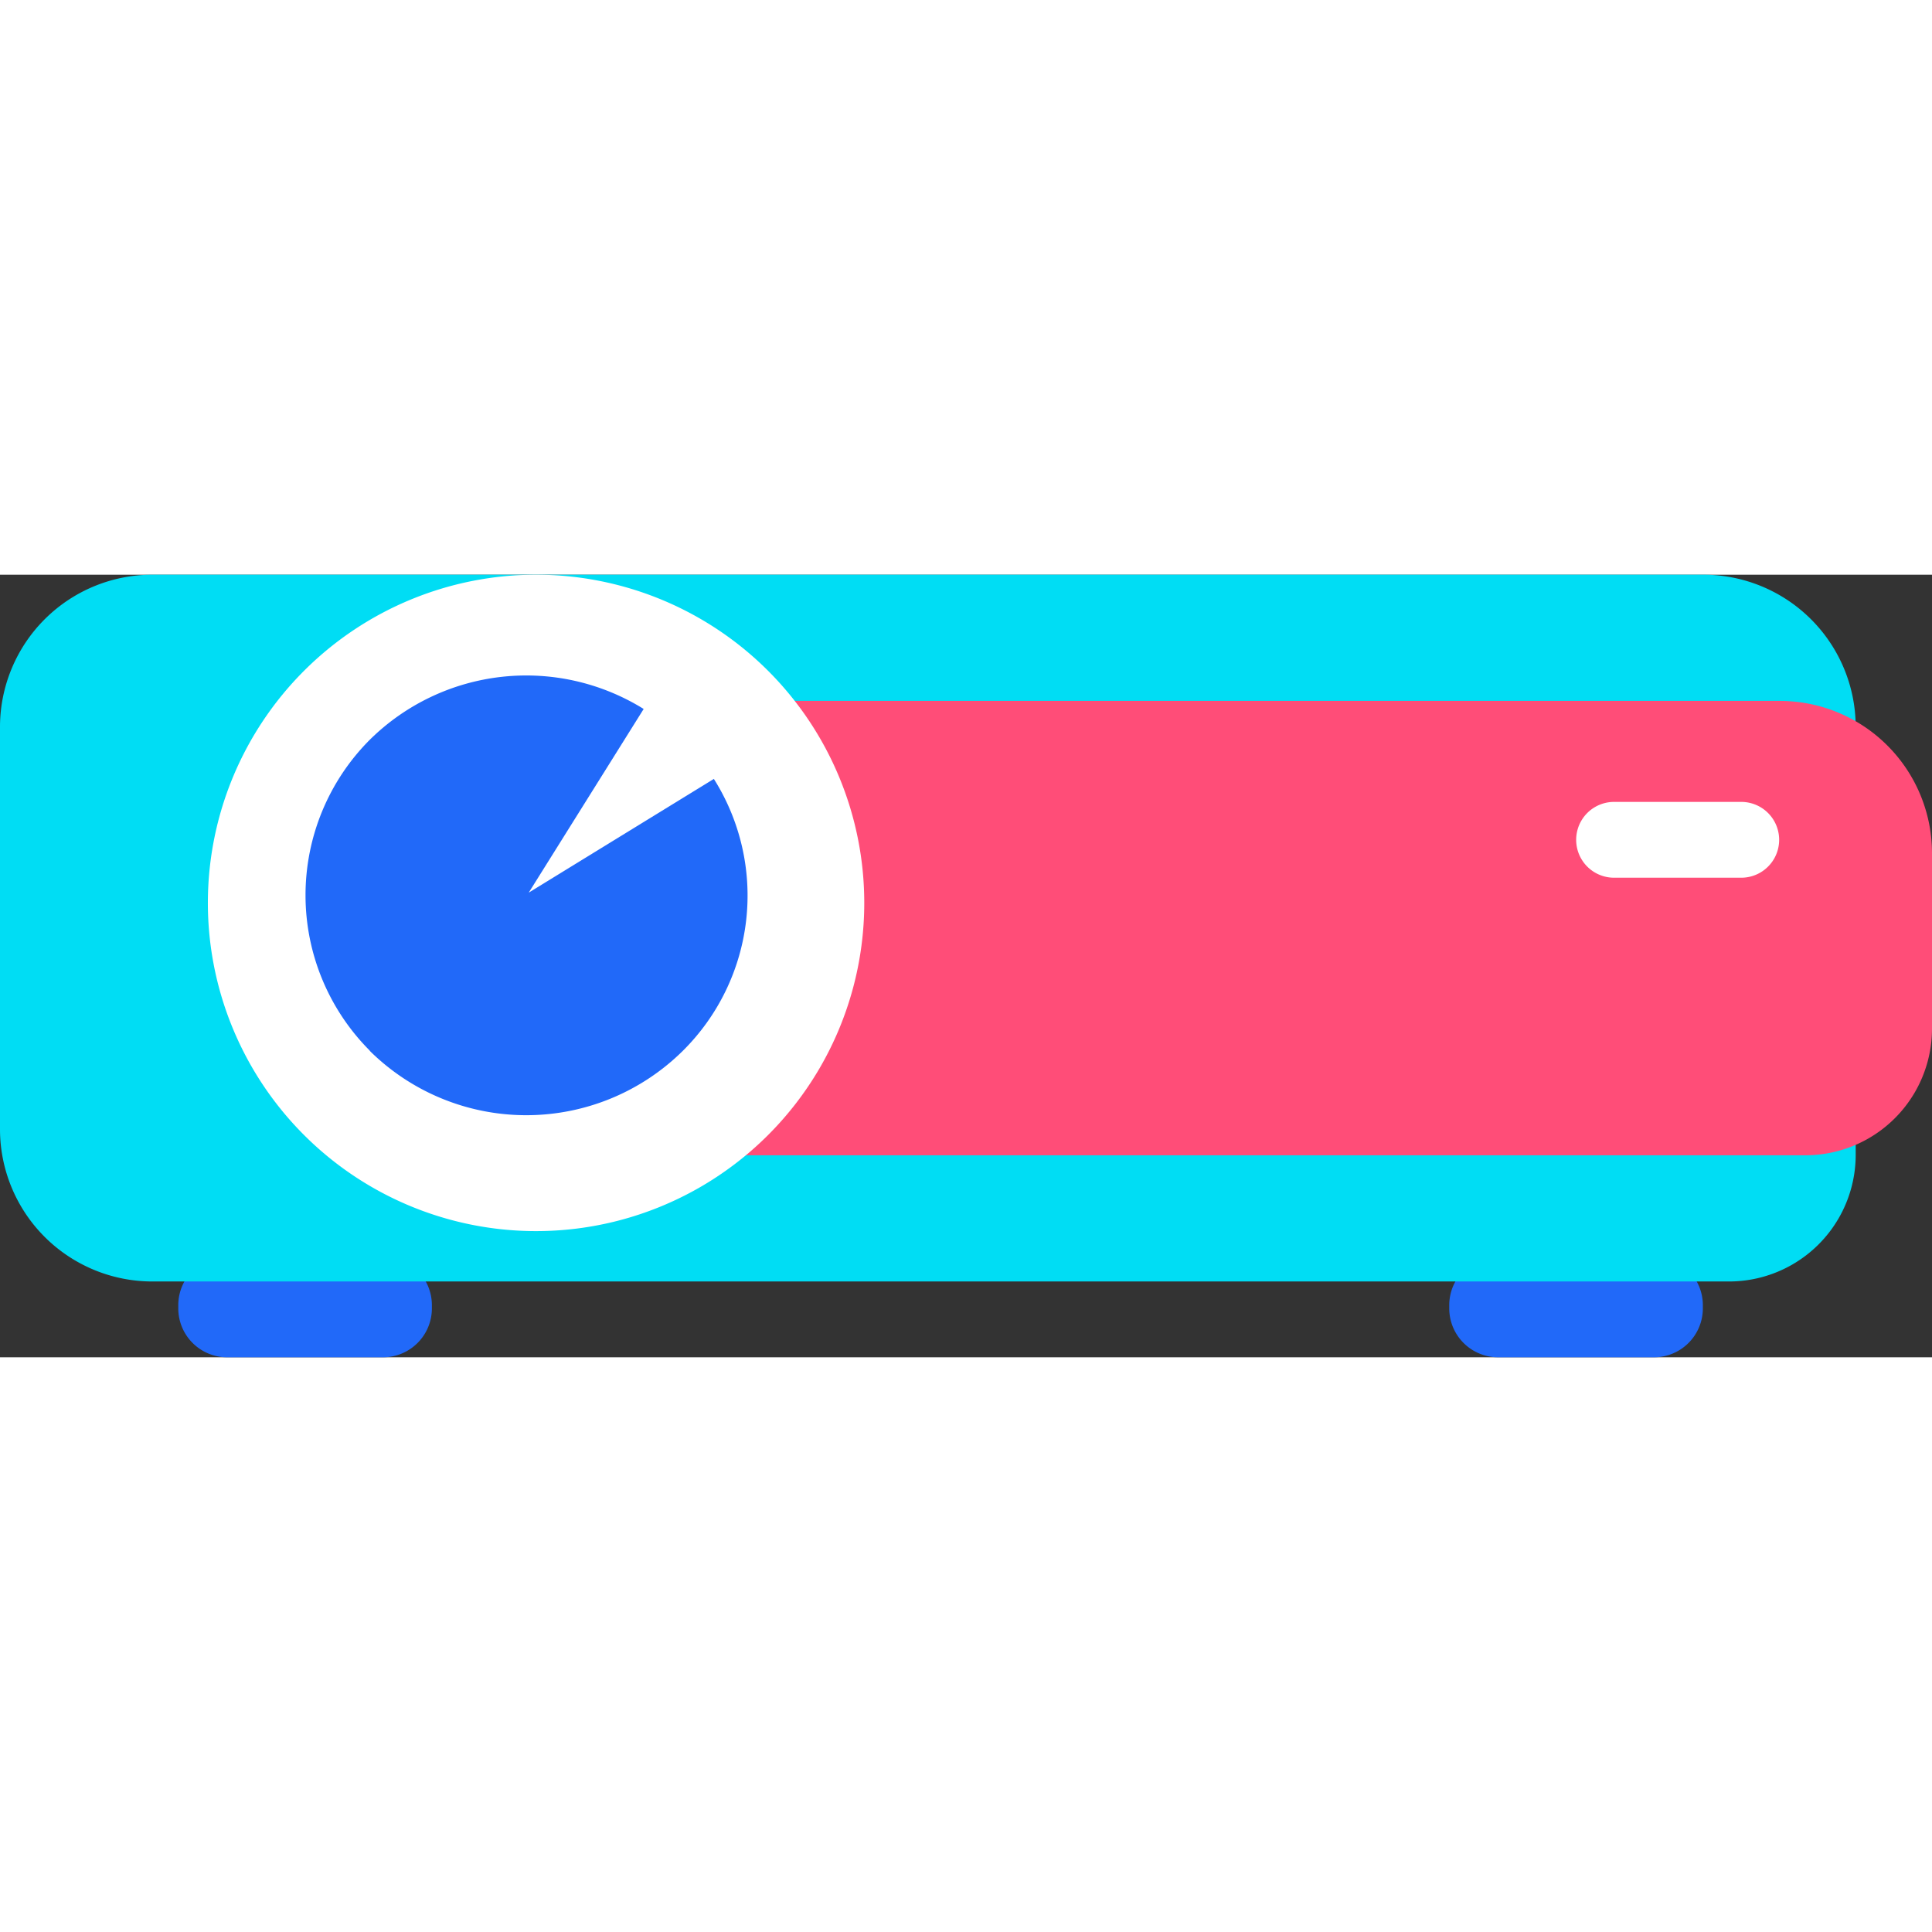 <svg t="1739616704753" class="icon" viewBox="0 0 2528 1024" version="1.1" xmlns="http://www.w3.org/2000/svg" p-id="17729" width="256" height="256"><rect x="0" y="0" width="2528" height="1024" fill="#333333" stroke="none"/><path d="M501.12 1024H297.28a64 64 0 0 1-64-64v-4.16a64 64 0 0 1 64-64h203.84a64 64 0 0 1 64 64V960a64 64 0 0 1-64 64M2164.159 1024h-203.84a64 64 0 0 1-64-64v-4.16a64 64 0 0 1 64-64h203.84a64 64 0 0 1 64 64V960a64 64 0 0 1-64 64" fill="#2169F9" p-id="17730"></path><path d="M0 726.72V198.08A199.36 199.36 0 0 1 199.68 0h2028.799a199.36 199.36 0 0 1 199.68 198.08v561.6a165.76 165.76 0 0 1-166.4 165.12H199.68A199.36 199.36 0 0 1 0 726.72" fill="#00DDF4" p-id="17731"></path><path d="M332.48 561.6v-198.4a199.36 199.36 0 0 1 199.68-198.08h1796.159A199.36 199.36 0 0 1 2527.999 363.2v231.36a165.76 165.76 0 0 1-166.4 165.12H532.16a199.36 199.36 0 0 1-199.68-198.08" fill="#FF4D78" p-id="17732"></path><path d="M698.56 858.88a429.44 429.44 0 1 1 432.32-429.44 429.44 429.44 0 0 1-432.32 429.44" fill="#FFFFFF" p-id="17733"></path><path d="M483.84 623.04a291.2 291.2 0 0 0 409.6 0 286.08 286.08 0 0 0 40.64-355.84L691.84 416l150.4-240.32a291.2 291.2 0 0 0-358.4 40.32 288 288 0 0 0 0 406.72" fill="#2169F9" p-id="17734"></path><path d="M2278.399 396.48H2111.999a49.6 49.6 0 0 1 0-99.2h166.4a49.6 49.6 0 1 1 0 99.2" fill="#FFFFFF" p-id="17735"></path></svg>